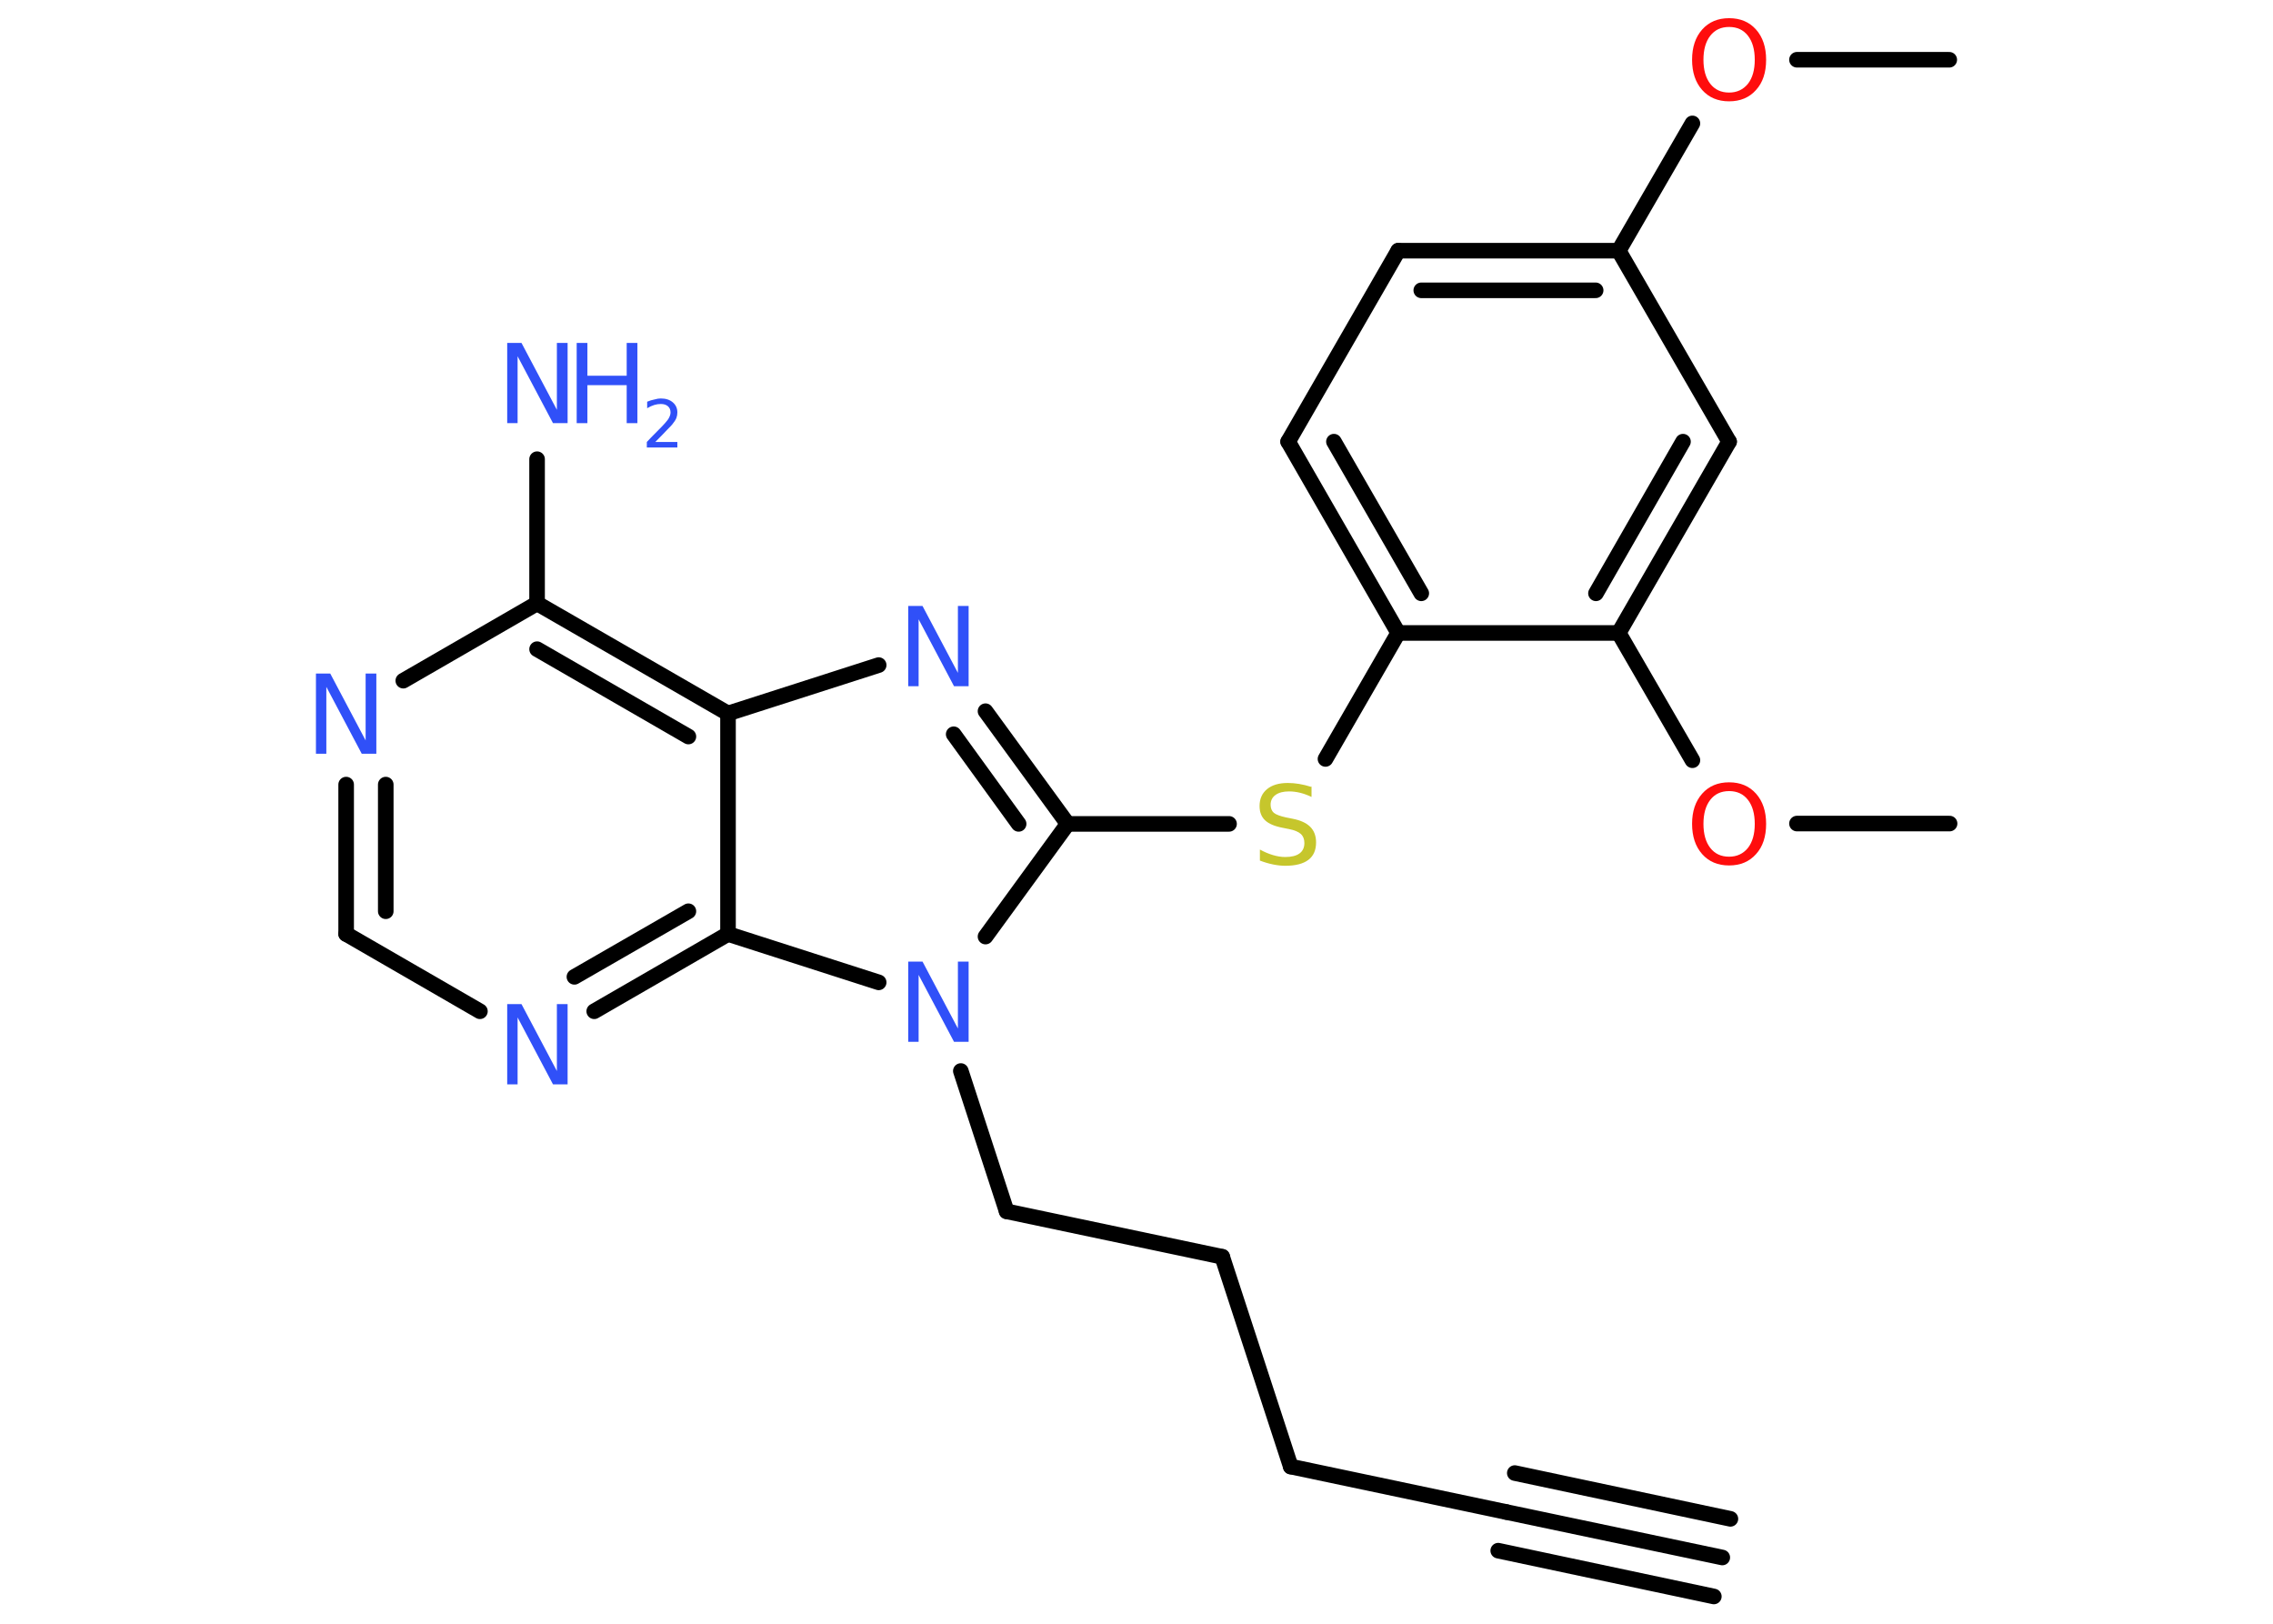 <?xml version='1.0' encoding='UTF-8'?>
<!DOCTYPE svg PUBLIC "-//W3C//DTD SVG 1.1//EN" "http://www.w3.org/Graphics/SVG/1.1/DTD/svg11.dtd">
<svg version='1.2' xmlns='http://www.w3.org/2000/svg' xmlns:xlink='http://www.w3.org/1999/xlink' width='70.0mm' height='50.0mm' viewBox='0 0 70.0 50.0'>
  <desc>Generated by the Chemistry Development Kit (http://github.com/cdk)</desc>
  <g stroke-linecap='round' stroke-linejoin='round' stroke='#000000' stroke-width='.48' fill='#3050F8'>
    <rect x='.0' y='.0' width='70.0' height='50.0' fill='#FFFFFF' stroke='none'/>
    <g id='mol1' class='mol'>
      <g id='mol1bnd1' class='bond'>
        <line x1='53.04' y1='47.96' x2='46.39' y2='46.56'/>
        <line x1='52.78' y1='49.16' x2='46.14' y2='47.75'/>
        <line x1='53.29' y1='46.77' x2='46.65' y2='45.36'/>
      </g>
      <line id='mol1bnd2' class='bond' x1='46.39' y1='46.56' x2='39.75' y2='45.16'/>
      <line id='mol1bnd3' class='bond' x1='39.75' y1='45.16' x2='37.64' y2='38.7'/>
      <line id='mol1bnd4' class='bond' x1='37.64' y1='38.7' x2='31.0' y2='37.3'/>
      <line id='mol1bnd5' class='bond' x1='31.0' y1='37.3' x2='29.59' y2='32.98'/>
      <line id='mol1bnd6' class='bond' x1='30.35' y1='28.84' x2='32.88' y2='25.37'/>
      <line id='mol1bnd7' class='bond' x1='32.88' y1='25.37' x2='37.85' y2='25.37'/>
      <line id='mol1bnd8' class='bond' x1='40.82' y1='23.37' x2='43.06' y2='19.49'/>
      <g id='mol1bnd9' class='bond'>
        <line x1='39.67' y1='13.6' x2='43.06' y2='19.49'/>
        <line x1='41.08' y1='13.6' x2='43.77' y2='18.27'/>
      </g>
      <line id='mol1bnd10' class='bond' x1='39.67' y1='13.6' x2='43.06' y2='7.72'/>
      <g id='mol1bnd11' class='bond'>
        <line x1='49.85' y1='7.72' x2='43.06' y2='7.72'/>
        <line x1='49.14' y1='8.94' x2='43.77' y2='8.94'/>
      </g>
      <line id='mol1bnd12' class='bond' x1='49.85' y1='7.72' x2='52.12' y2='3.8'/>
      <line id='mol1bnd13' class='bond' x1='55.34' y1='1.84' x2='60.03' y2='1.84'/>
      <line id='mol1bnd14' class='bond' x1='49.85' y1='7.72' x2='53.25' y2='13.6'/>
      <g id='mol1bnd15' class='bond'>
        <line x1='49.85' y1='19.49' x2='53.25' y2='13.6'/>
        <line x1='49.15' y1='18.27' x2='51.83' y2='13.6'/>
      </g>
      <line id='mol1bnd16' class='bond' x1='43.06' y1='19.49' x2='49.85' y2='19.49'/>
      <line id='mol1bnd17' class='bond' x1='49.85' y1='19.49' x2='52.12' y2='23.41'/>
      <line id='mol1bnd18' class='bond' x1='55.34' y1='25.36' x2='60.04' y2='25.36'/>
      <g id='mol1bnd19' class='bond'>
        <line x1='32.88' y1='25.37' x2='30.35' y2='21.9'/>
        <line x1='31.37' y1='25.37' x2='29.37' y2='22.61'/>
      </g>
      <line id='mol1bnd20' class='bond' x1='27.06' y1='20.48' x2='22.42' y2='21.97'/>
      <g id='mol1bnd21' class='bond'>
        <line x1='22.42' y1='21.97' x2='16.54' y2='18.58'/>
        <line x1='21.2' y1='22.68' x2='16.54' y2='19.99'/>
      </g>
      <line id='mol1bnd22' class='bond' x1='16.54' y1='18.58' x2='16.54' y2='14.14'/>
      <line id='mol1bnd23' class='bond' x1='16.54' y1='18.58' x2='12.42' y2='20.96'/>
      <g id='mol1bnd24' class='bond'>
        <line x1='10.66' y1='24.16' x2='10.66' y2='28.76'/>
        <line x1='11.88' y1='24.16' x2='11.88' y2='28.06'/>
      </g>
      <line id='mol1bnd25' class='bond' x1='10.66' y1='28.76' x2='14.78' y2='31.14'/>
      <g id='mol1bnd26' class='bond'>
        <line x1='18.3' y1='31.14' x2='22.42' y2='28.76'/>
        <line x1='17.69' y1='30.08' x2='21.2' y2='28.06'/>
      </g>
      <line id='mol1bnd27' class='bond' x1='22.42' y1='21.97' x2='22.42' y2='28.76'/>
      <line id='mol1bnd28' class='bond' x1='27.06' y1='30.25' x2='22.42' y2='28.76'/>
      <path id='mol1atm6' class='atom' d='M27.96 29.61h.45l1.09 2.06v-2.06h.33v2.47h-.45l-1.09 -2.06v2.06h-.32v-2.47z' stroke='none'/>
      <path id='mol1atm8' class='atom' d='M40.39 24.21v.33q-.19 -.09 -.36 -.13q-.17 -.04 -.33 -.04q-.27 .0 -.42 .11q-.15 .11 -.15 .3q.0 .16 .1 .25q.1 .08 .37 .14l.2 .04q.37 .07 .55 .25q.18 .18 .18 .48q.0 .36 -.24 .54q-.24 .18 -.71 .18q-.17 .0 -.37 -.04q-.2 -.04 -.41 -.12v-.34q.2 .11 .4 .17q.2 .06 .38 .06q.29 .0 .44 -.11q.15 -.11 .15 -.32q.0 -.18 -.11 -.28q-.11 -.1 -.36 -.15l-.2 -.04q-.37 -.07 -.54 -.23q-.17 -.16 -.17 -.44q.0 -.33 .23 -.52q.23 -.19 .64 -.19q.17 .0 .35 .03q.18 .03 .37 .09z' stroke='none' fill='#C6C62C'/>
      <path id='mol1atm13' class='atom' d='M53.25 .83q-.37 .0 -.58 .27q-.21 .27 -.21 .74q.0 .47 .21 .74q.21 .27 .58 .27q.36 .0 .58 -.27q.21 -.27 .21 -.74q.0 -.47 -.21 -.74q-.21 -.27 -.58 -.27zM53.25 .56q.52 .0 .83 .35q.31 .35 .31 .93q.0 .59 -.31 .93q-.31 .35 -.83 .35q-.52 .0 -.83 -.35q-.31 -.35 -.31 -.93q.0 -.58 .31 -.93q.31 -.35 .83 -.35z' stroke='none' fill='#FF0D0D'/>
      <path id='mol1atm17' class='atom' d='M53.25 24.36q-.37 .0 -.58 .27q-.21 .27 -.21 .74q.0 .47 .21 .74q.21 .27 .58 .27q.36 .0 .58 -.27q.21 -.27 .21 -.74q.0 -.47 -.21 -.74q-.21 -.27 -.58 -.27zM53.25 24.09q.52 .0 .83 .35q.31 .35 .31 .93q.0 .59 -.31 .93q-.31 .35 -.83 .35q-.52 .0 -.83 -.35q-.31 -.35 -.31 -.93q.0 -.58 .31 -.93q.31 -.35 .83 -.35z' stroke='none' fill='#FF0D0D'/>
      <path id='mol1atm19' class='atom' d='M27.96 18.66h.45l1.09 2.06v-2.06h.33v2.47h-.45l-1.09 -2.06v2.06h-.32v-2.47z' stroke='none'/>
      <g id='mol1atm22' class='atom'>
        <path d='M15.61 10.56h.45l1.09 2.06v-2.06h.33v2.47h-.45l-1.09 -2.06v2.06h-.32v-2.47z' stroke='none'/>
        <path d='M17.76 10.56h.33v1.01h1.21v-1.01h.33v2.47h-.33v-1.17h-1.21v1.17h-.33v-2.47z' stroke='none'/>
        <path d='M20.16 13.61h.7v.17h-.94v-.17q.11 -.12 .31 -.32q.2 -.2 .25 -.26q.1 -.11 .13 -.18q.04 -.08 .04 -.15q.0 -.12 -.08 -.19q-.08 -.07 -.22 -.07q-.1 .0 -.2 .03q-.1 .03 -.22 .1v-.2q.12 -.05 .23 -.07q.1 -.03 .19 -.03q.23 .0 .37 .12q.14 .12 .14 .31q.0 .09 -.03 .17q-.03 .08 -.12 .19q-.02 .03 -.16 .17q-.13 .14 -.37 .38z' stroke='none'/>
      </g>
      <path id='mol1atm23' class='atom' d='M9.72 20.74h.45l1.09 2.06v-2.06h.33v2.47h-.45l-1.09 -2.06v2.06h-.32v-2.47z' stroke='none'/>
      <path id='mol1atm25' class='atom' d='M15.61 30.92h.45l1.09 2.06v-2.06h.33v2.47h-.45l-1.09 -2.06v2.06h-.32v-2.47z' stroke='none'/>
    </g>
  </g>
</svg>
